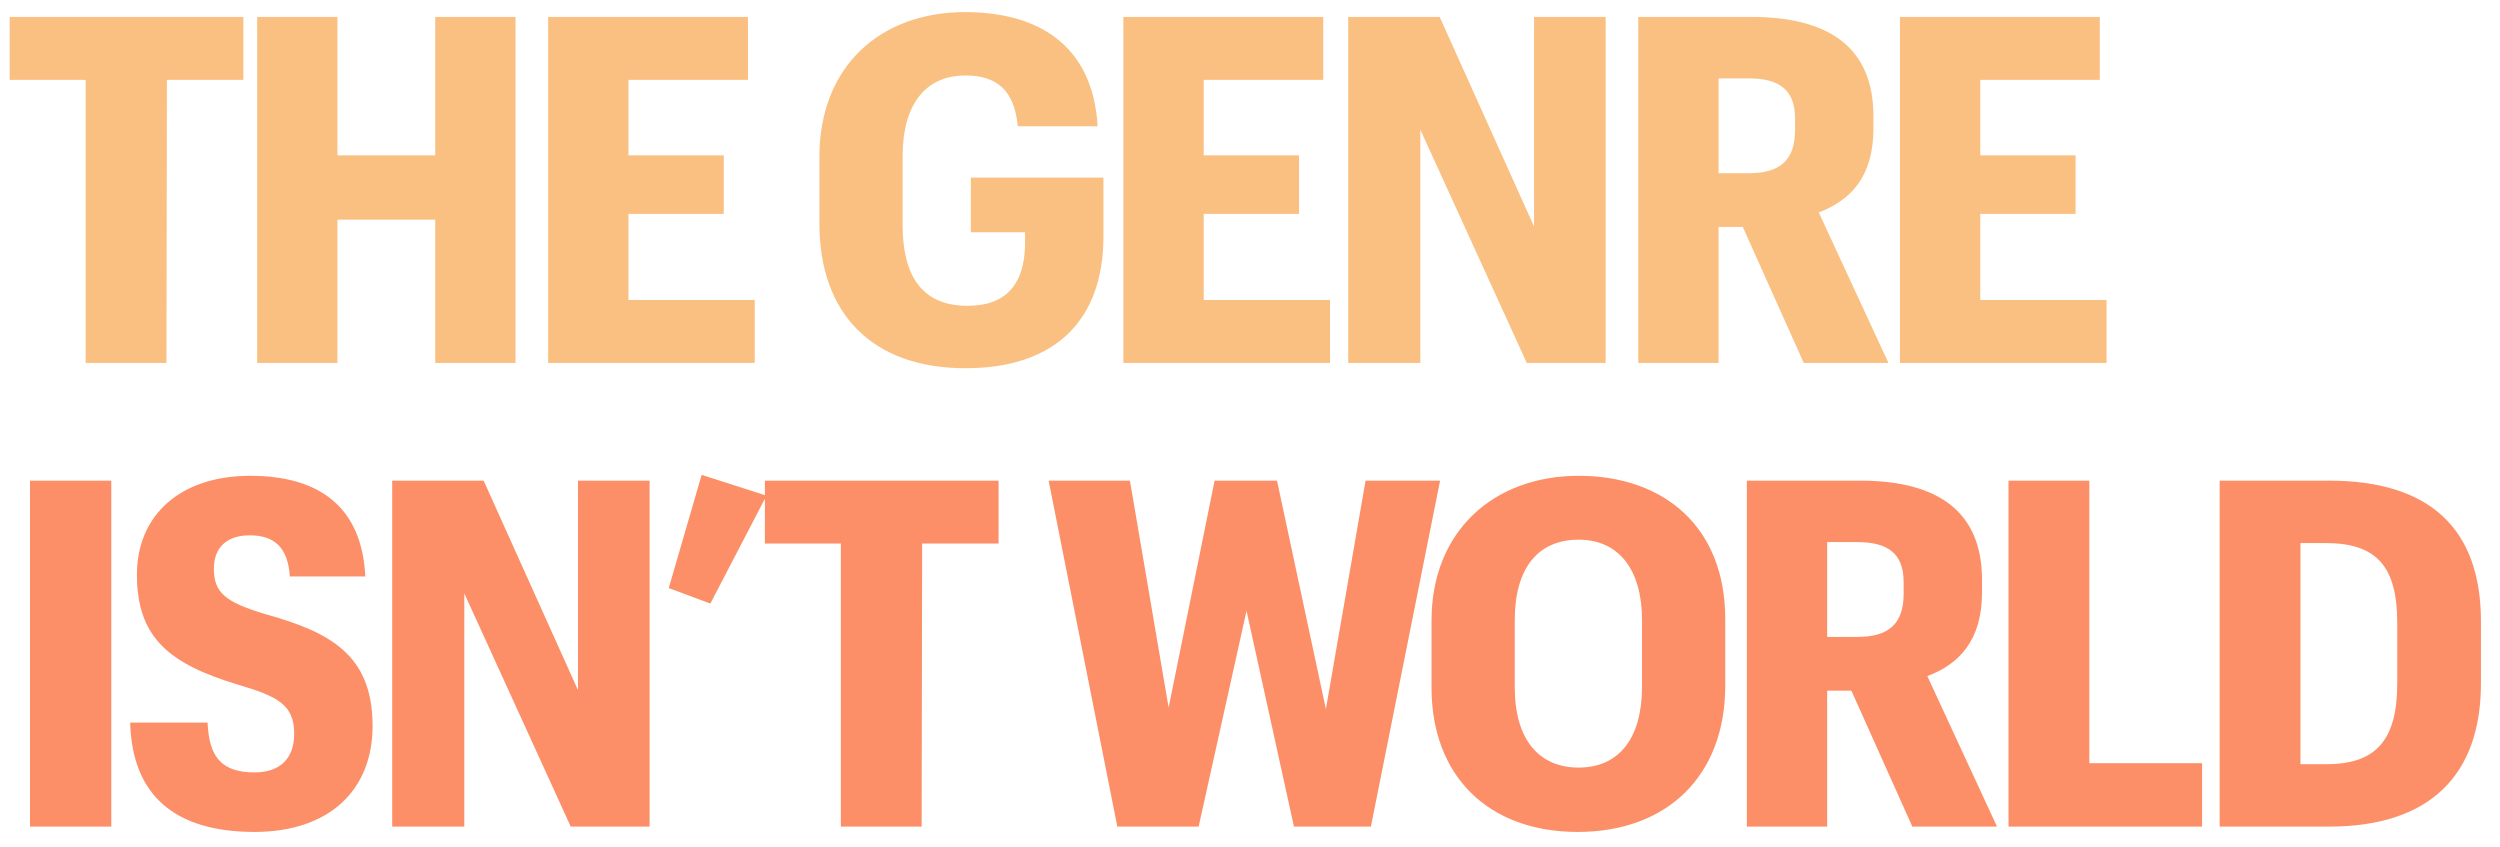 <svg width="124" height="42" viewBox="0 0 124 42" fill="none" xmlns="http://www.w3.org/2000/svg">
<path d="M4.248 18H8.256L8.28 3.96H12.072V0.84H0.48V3.96H4.248V18ZM12.755 18H16.738V10.896H21.587V18H25.57V0.84H21.587V7.704H16.738V0.84H12.755V18ZM27.187 18H37.435V14.88H31.171V10.608H35.899V7.704H31.171V3.96H37.099V0.84H27.187V18ZM48.154 11.52H50.842V12.192C50.794 14.016 49.978 15.168 47.986 15.168C45.658 15.168 44.77 13.584 44.77 11.16V7.752C44.77 5.184 45.898 3.744 47.89 3.744C49.426 3.744 50.314 4.464 50.482 6.264H54.442C54.202 2.136 51.37 0.6 47.866 0.6C43.666 0.6 40.642 3.288 40.642 7.776V11.088C40.642 15.504 43.21 18.264 47.89 18.264C52.378 18.264 54.73 15.84 54.73 11.736V8.808H48.154V11.52ZM55.72 18H65.968V14.88H59.704V10.608H64.432V7.704H59.704V3.96H65.632V0.84H55.72V18ZM66.872 18H70.448V6.432L75.728 18H79.64V0.84H76.088V11.232L71.408 0.84H66.872V18ZM81.258 18H85.242V11.256H86.442L89.466 18H93.666L90.21 10.536C91.794 9.936 92.922 8.76 92.922 6.384V5.76C92.922 2.448 90.834 0.84 86.874 0.84H81.258V18ZM85.242 8.592V3.888H86.73C88.242 3.888 89.034 4.44 89.034 5.88V6.456C89.034 7.968 88.266 8.592 86.73 8.592H85.242ZM94.237 18H104.485V14.88H98.221V10.608H102.949V7.704H98.221V3.96H104.149V0.84H94.237V18Z" fill="#FAC081"/>
<path d="M1.488 41H5.52V23.84H1.488V41ZM12.624 41.264C16.32 41.264 18.48 39.2 18.48 36.008C18.48 32.456 16.344 31.352 13.176 30.464C11.16 29.864 10.608 29.384 10.608 28.208C10.608 27.176 11.232 26.552 12.384 26.552C13.56 26.552 14.28 27.104 14.376 28.592H18.12C17.952 25.184 15.888 23.6 12.408 23.6C8.928 23.6 6.792 25.568 6.792 28.496C6.792 31.64 8.4 32.936 11.832 33.968C13.8 34.544 14.592 34.976 14.592 36.392C14.592 37.64 13.872 38.312 12.624 38.312C10.944 38.312 10.368 37.496 10.296 35.84H6.456C6.552 39.464 8.688 41.264 12.624 41.264ZM19.453 41H23.029V29.432L28.309 41H32.221V23.84H28.669V34.232L23.989 23.84H19.453V41ZM35.234 29.936L38.018 24.584L34.802 23.552L33.17 29.168L35.234 29.936ZM41.706 41H45.714L45.738 26.96H49.53V23.84H37.938V26.96H41.706V41ZM55.42 41H59.452L61.828 30.296L64.18 41H67.996L71.428 23.84H67.732L65.764 35.168L63.34 23.84H60.244L57.964 35.096L56.044 23.84H52.012L55.42 41ZM78.252 41.264C82.716 41.264 85.572 38.456 85.572 34.016V30.704C85.572 26.168 82.572 23.6 78.3 23.6C74.1 23.6 71.004 26.336 71.004 30.776V34.112C71.004 38.48 73.812 41.264 78.252 41.264ZM78.3 38.072C76.332 38.072 75.132 36.68 75.132 34.088V30.752C75.132 28.184 76.284 26.768 78.3 26.768C80.292 26.768 81.444 28.256 81.444 30.752V34.064C81.444 36.632 80.292 38.072 78.3 38.072ZM86.644 41H90.628V34.256H91.828L94.852 41H99.052L95.596 33.536C97.18 32.936 98.308 31.76 98.308 29.384V28.76C98.308 25.448 96.22 23.84 92.26 23.84H86.644V41ZM90.628 31.592V26.888H92.116C93.628 26.888 94.42 27.44 94.42 28.88V29.456C94.42 30.968 93.652 31.592 92.116 31.592H90.628ZM99.623 41H109.223V37.856H103.631V23.84H99.623V41ZM110.095 23.84V41H115.519C120.511 41 123.055 38.456 123.055 33.896V30.824C123.055 26.216 120.511 23.84 115.519 23.84H110.095ZM115.351 26.936C117.919 26.936 118.903 28.136 118.903 30.896V33.896C118.903 36.656 117.895 37.904 115.399 37.904H114.103V26.936H115.351Z" fill="#FC8F68"/>
</svg>

